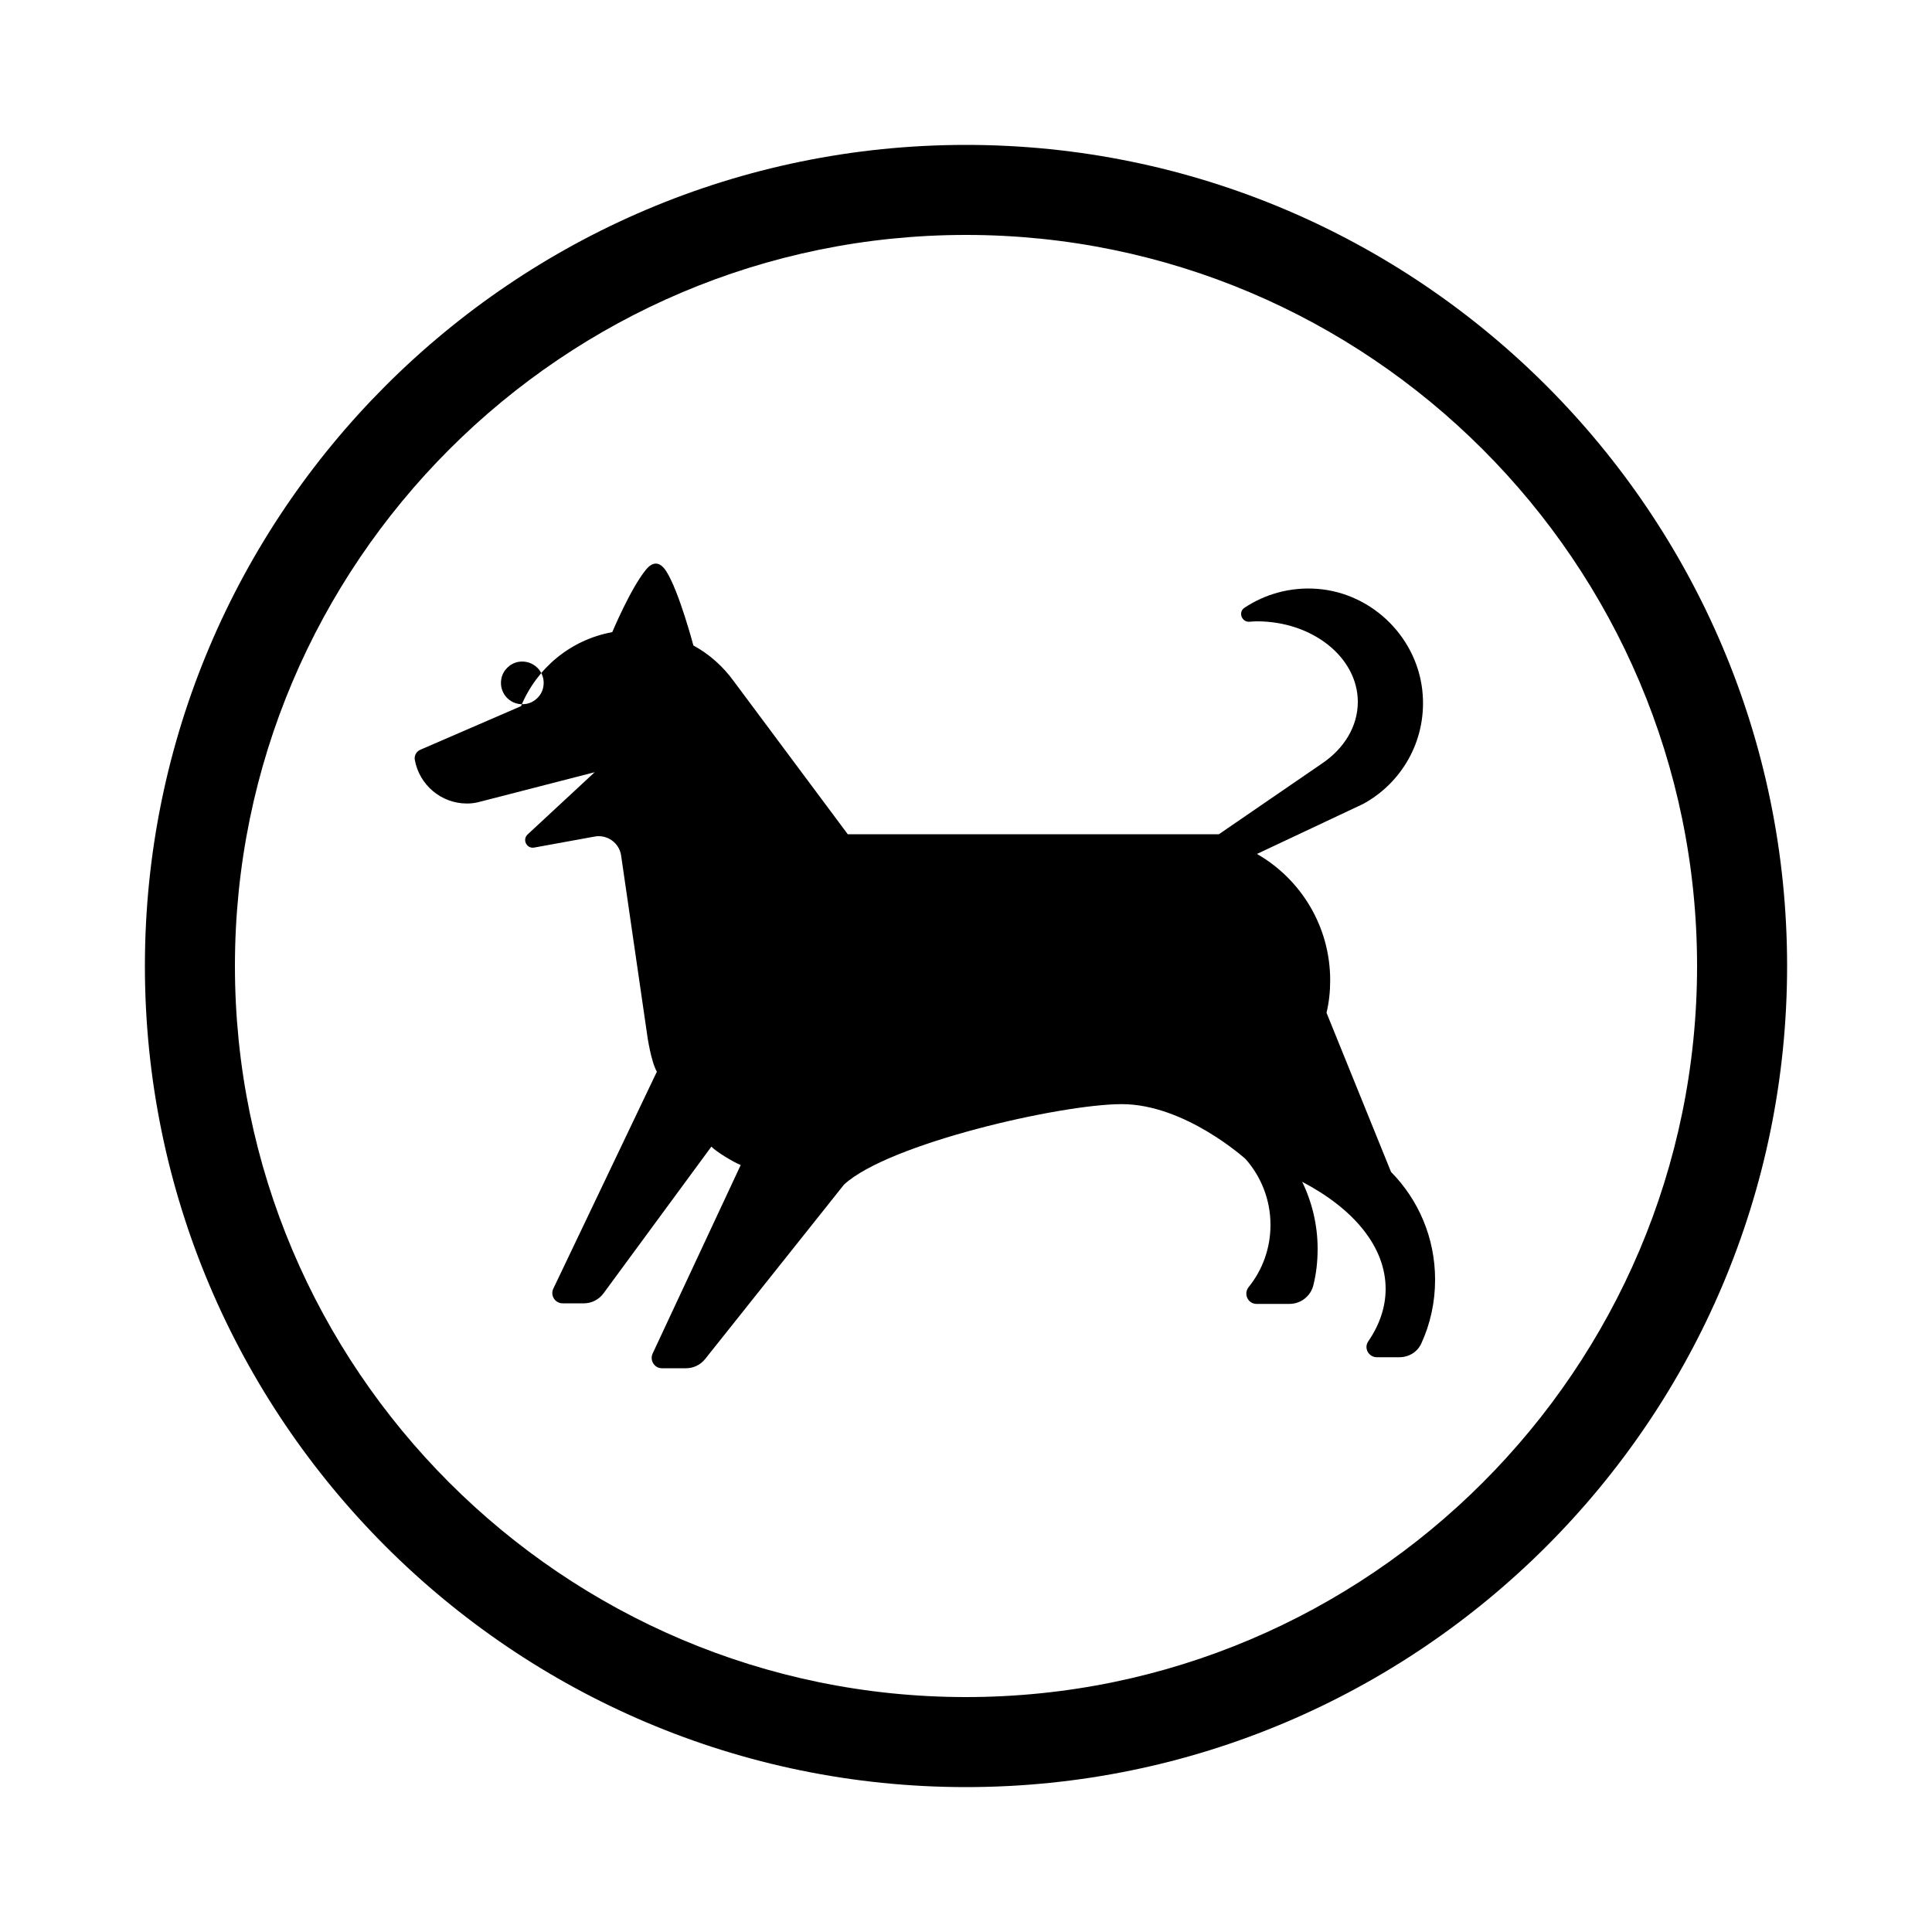 <?xml version="1.0" encoding="utf-8"?>
<!-- Generator: Adobe Illustrator 18.1.1, SVG Export Plug-In . SVG Version: 6.00 Build 0)  -->
<!DOCTYPE svg PUBLIC "-//W3C//DTD SVG 1.1//EN" "http://www.w3.org/Graphics/SVG/1.1/DTD/svg11.dtd">
<svg version="1.1" xmlns="http://www.w3.org/2000/svg" xmlns:xlink="http://www.w3.org/1999/xlink" x="0px" y="0px" width="1000px"
	 height="1000px" viewBox="0 0 1000 1000" style="enable-background:new 0 0 1000 1000;" xml:space="preserve">
<style type="text/css">
	.st0{fill:#101010;}
	.st1{fill:#FFFFFF;}
	.st2{fill:none;stroke:#000000;stroke-miterlimit:10;}
</style>
<g id="Layer_2">
</g>
<g id="Layer_1">
	<path d="M500,75C265.6,75,75,265.7,75,500c0,234.4,190.6,425,425,425c234.4,0,425-190.6,425-425C925,265.7,734.4,75,500,75z
		 M500,878.4c-208.6,0-378.4-169.8-378.4-378.4c0-208.6,169.8-378.4,378.4-378.4c208.6,0,378.4,169.8,378.4,378.4
		C878.4,708.6,708.6,878.4,500,878.4z M720,606.6l-33.4-82.4l0,0c1.3-5.4,1.9-11,1.9-16.8c0-27.9-15.2-52.4-37.9-65.4l0,0l55-25.9
		l0,0c19.6-10.7,32.5-32.1,30.8-56.4c-2-28.9-25.5-52.6-54.4-54.9c-14.1-1.1-27.2,2.7-37.9,9.8c-3.4,2.3-1.3,7.6,2.7,7.2
		c1.4-0.1,2.7-0.2,3.8-0.2c28.8,0,52.2,18.7,52.2,41.7c0,12.8-7.2,24.2-18.4,31.8l-53.5,36.7l0,0H438.8l0,0l-59-79.2
		c-5.5-7.6-12.6-14-20.9-18.5l0,0c0,0-7.5-28.3-14.1-38.5c-3.5-5.4-7.2-4.7-10.4-0.8c-8,9.7-17.5,32.4-17.5,32.4l0,0
		c-21.5,3.9-39.1,18.6-47.2,38.3l0,0l-52.2,22.6c-2,0.9-3.2,3-2.8,5.2c2.3,12.8,13.5,22.6,27,22.6c1.9,0,3.7-0.2,5.5-0.6l60.6-15.6
		l0,0l-34.7,32.2c-2.9,2.7-0.5,7.5,3.4,6.8l31.3-5.7c6.5-1.2,12.8,3.3,13.7,9.9l13.6,93.6c0,0,1.9,13.1,4.9,18.2l0,0L286.4,667
		c-1.7,3.5,0.9,7.6,4.8,7.6h11c4,0,7.8-1.9,10.2-5.2l55.8-75.9l0,0c2.7,2.8,11.9,8.3,15.2,9.5l0,0l-45.6,97.6
		c-1.6,3.5,0.9,7.6,4.8,7.6h12.5c3.9,0,7.5-1.8,9.9-4.8l71.9-90.3v0c23-21.2,112.1-41.6,143.7-41.6c32.8,0,63.9,28.3,64,28.3l0,0
		c8.1,9.1,13,21.1,13,34.2c0,12.2-4.2,23.4-11.3,32.2c-2.8,3.5-0.4,8.7,4.1,8.7h17c5.9,0,11-4,12.4-9.7c1.5-6,2.2-12.3,2.2-18.8
		c0-12.4-2.9-24.2-8-34.7l0,0c26.6,13.9,43.2,33.6,43.2,55.4c0,9.6-3.2,18.7-9,27.2c-2.4,3.5,0.2,8.2,4.5,8.2h11.6
		c4.9,0,9.4-2.7,11.4-7.2c4.6-10,7.1-21.2,7.1-32.9C742.8,640.5,734.1,620.9,720,606.6L720,606.6z M272.5,364.3
		c-7.8,1.5-14.5-5.2-13-13c0.8-4.3,4.4-7.9,8.7-8.7c7.8-1.4,14.5,5.3,13,13C280.4,360,276.8,363.5,272.5,364.3z"/>
</g>
</svg>
